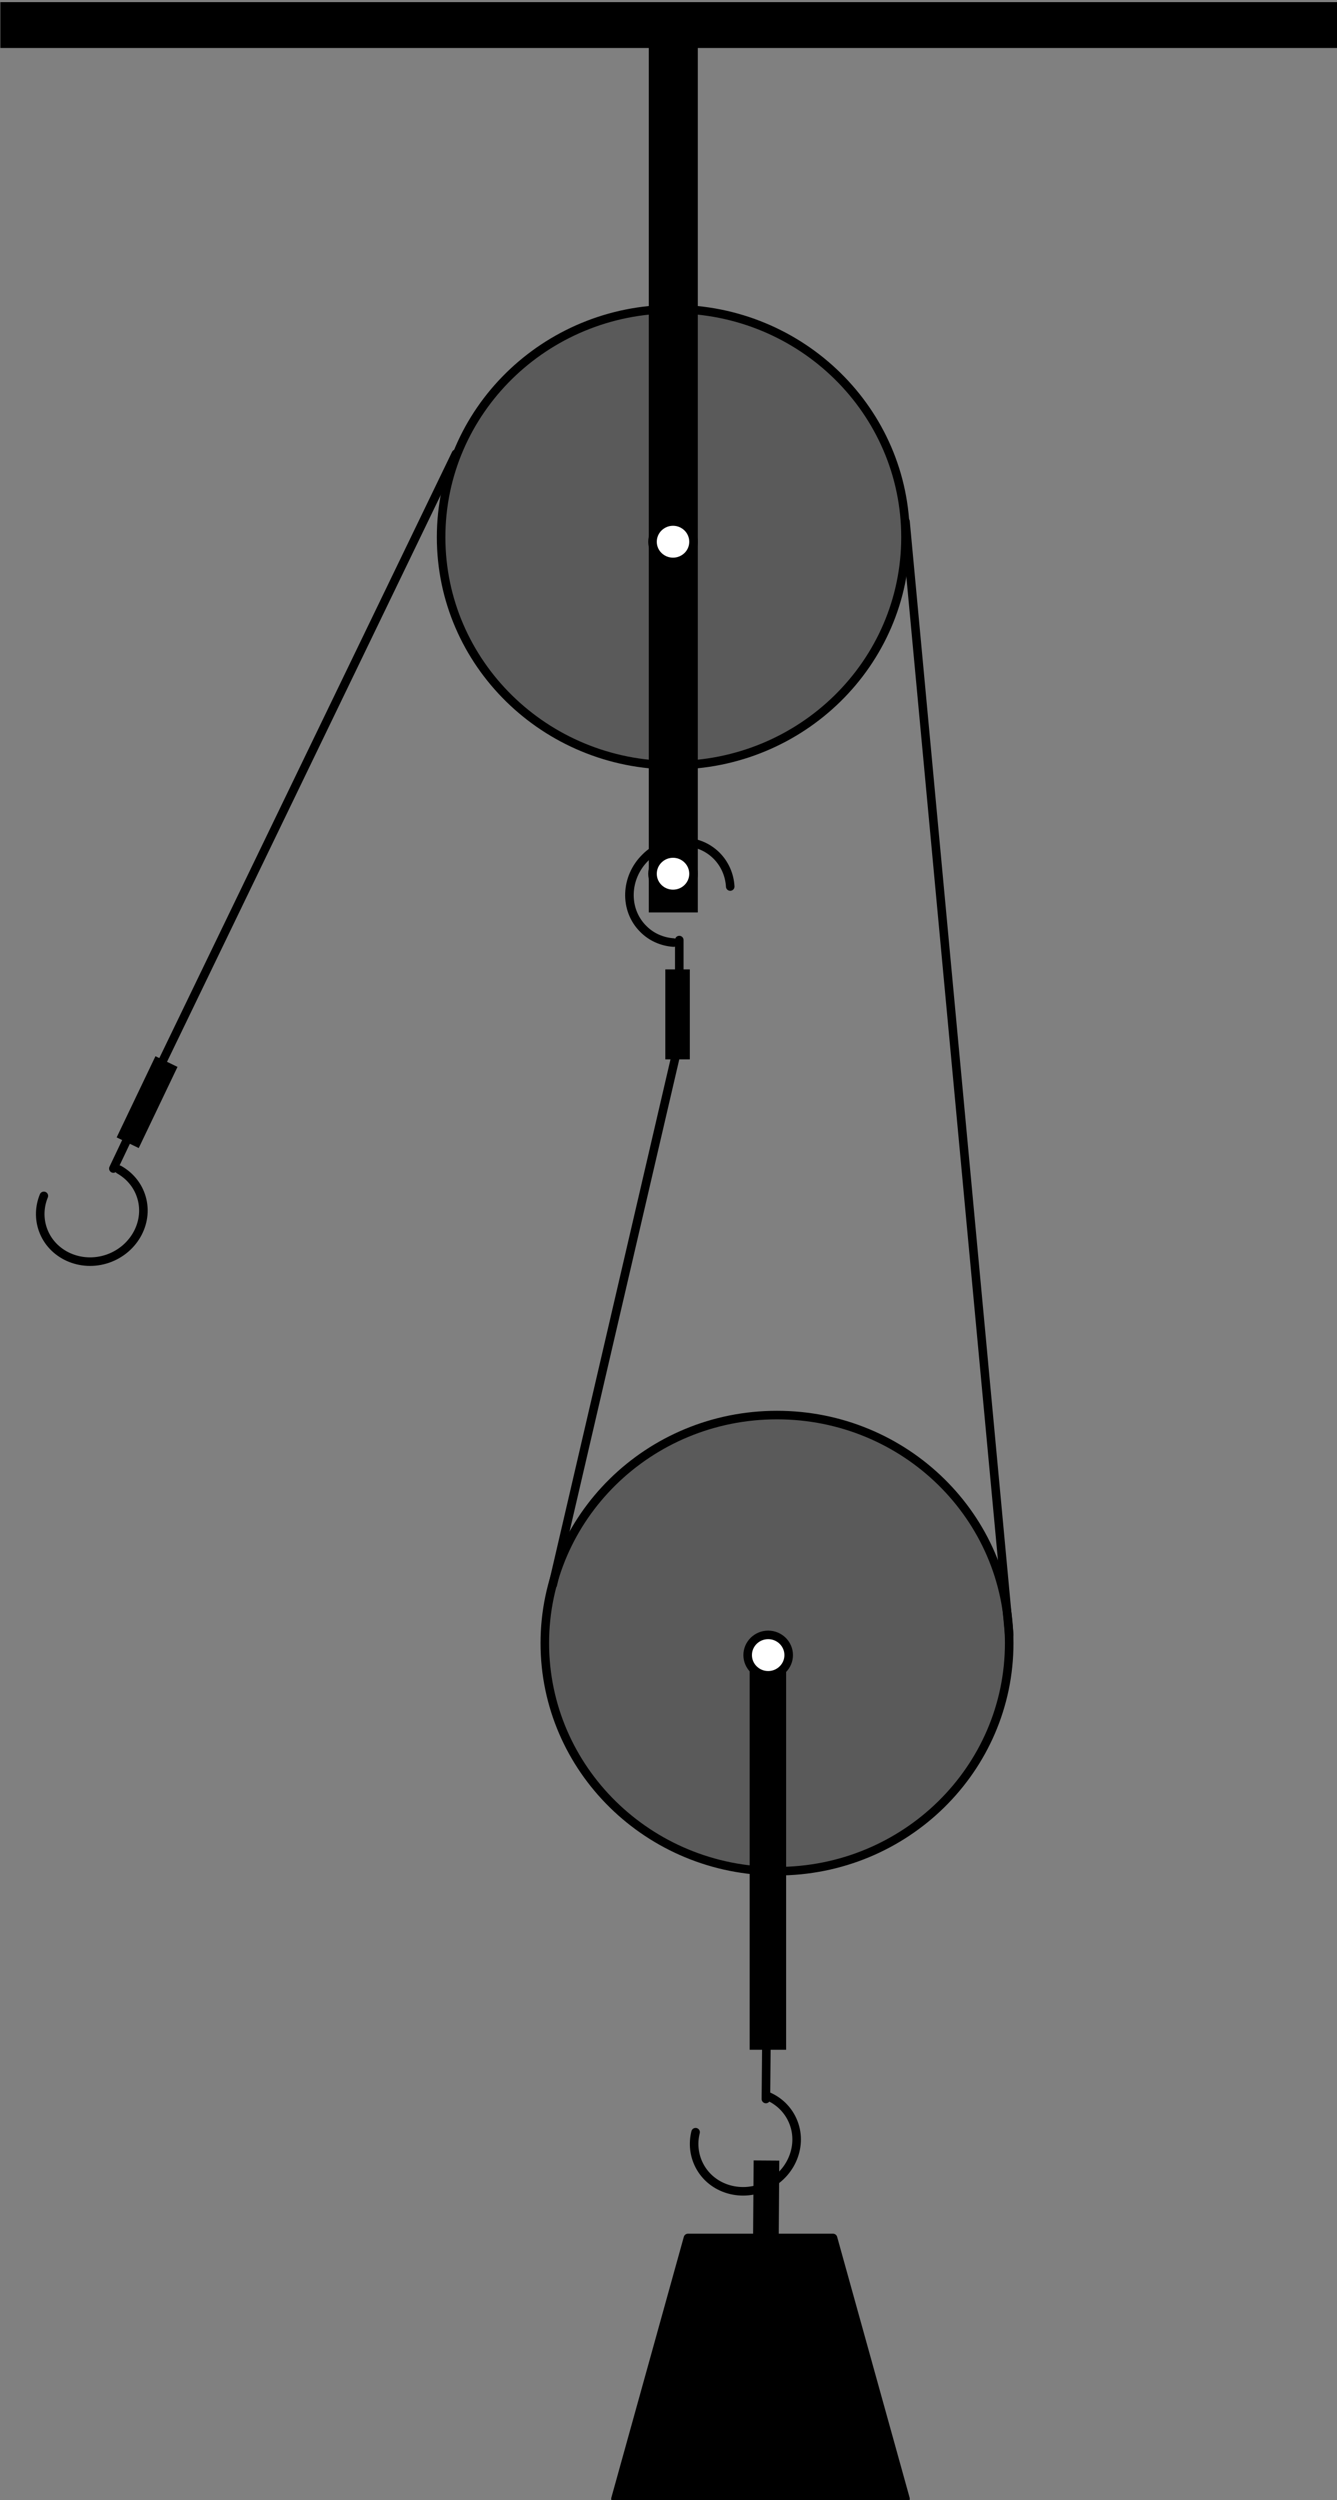 <?xml version="1.0" encoding="UTF-8" standalone="no"?>
<!-- Created with Inkscape (http://www.inkscape.org/) -->

<svg
   xmlns:dc="http://purl.org/dc/elements/1.1/"
   xmlns:cc="http://creativecommons.org/ns#"
   xmlns:rdf="http://www.w3.org/1999/02/22-rdf-syntax-ns#"
   xmlns:svg="http://www.w3.org/2000/svg"
   xmlns="http://www.w3.org/2000/svg"
   xmlns:sodipodi="http://sodipodi.sourceforge.net/DTD/sodipodi-0.dtd"
   xmlns:inkscape="http://www.inkscape.org/namespaces/inkscape"
   version="1.1"
   width="168.546"
   height="315.007"
   id="svg2"
   xml:space="preserve"
   inkscape:version="0.48.4 r9939"
   sodipodi:docname="Kapitelbild.svg"><rect width="100%" height="100%" fill="#808080" stroke="none"/><sodipodi:namedview
     pagecolor="#ffffff"
     bordercolor="#666666"
     borderopacity="1"
     objecttolerance="10"
     gridtolerance="10"
     guidetolerance="10"
     inkscape:pageopacity="0"
     inkscape:pageshadow="2"
     inkscape:window-width="640"
     inkscape:window-height="480"
     id="namedview47"
     showgrid="false"
     inkscape:zoom="0.22424933"
     inkscape:cx="63.761177"
     inkscape:cy="105.37499"
     inkscape:window-x="0"
     inkscape:window-y="0"
     inkscape:window-maximized="0"
     inkscape:current-layer="svg2" /><defs
     id="defs6"><clipPath
       id="clipPath18"><path
         d="m 0,0 293.95,0 0,219.33 L 0,219.33 0,0 z"
         inkscape:connector-curvature="0"
         id="path20" /></clipPath></defs><g
     transform="matrix(1.25,0,0,-1.25,-308.314,735.832)"
     id="g10"><g
       transform="matrix(4.691,0,0,3.5,95.01,336.66)"
       id="g12"><g
         transform="scale(0.245,0.328)"
         id="g14"><g
           clip-path="url(#clipPath18)"
           id="g16"><path
             d="m 200.12,95.276 c -11.25,0 -20.37,-8.965 -20.37,-20.025 0,-11.06 9.12,-20.025 20.37,-20.025 11.26,0 20.38,8.965 20.38,20.025 0,11.06 -9.12,20.025 -20.38,20.025 z"
             inkscape:connector-curvature="0"
             id="path22"
             style="fill:#5a5a5a;fill-opacity:1;fill-rule:evenodd;stroke:none" /><path
             d="m 200.12,95.276 c -11.25,0 -20.37,-8.965 -20.37,-20.025 0,-11.06 9.12,-20.025 20.37,-20.025 11.26,0 20.38,8.965 20.38,20.025 0,11.06 -9.12,20.025 -20.38,20.025 z"
             inkscape:connector-curvature="0"
             id="path24"
             style="fill:none;stroke:#000000;stroke-width:0.75;stroke-linecap:round;stroke-linejoin:round;stroke-miterlimit:10;stroke-opacity:1;stroke-dasharray:none" /><path
             d="m 191.02,192.38 c -11.25,0 -20.37,-8.97 -20.37,-20.03 0,-11.06 9.12,-20.02 20.37,-20.02 11.26,0 20.38,8.96 20.38,20.02 0,11.06 -9.12,20.03 -20.38,20.03 z"
             inkscape:connector-curvature="0"
             id="path26"
             style="fill:#5a5a5a;fill-opacity:1;fill-rule:evenodd;stroke:none" /><path
             d="m 191.02,192.38 c -11.25,0 -20.37,-8.97 -20.37,-20.03 0,-11.06 9.12,-20.02 20.37,-20.02 11.26,0 20.38,8.96 20.38,20.02 0,11.06 -9.12,20.03 -20.38,20.03 z"
             inkscape:connector-curvature="0"
             id="path28"
             style="fill:none;stroke:#000000;stroke-width:0.75;stroke-linecap:round;stroke-linejoin:round;stroke-miterlimit:10;stroke-opacity:1;stroke-dasharray:none" /><path
             d="m 132.35,215.68 116.6,0 0,3.65 -116.6,0 0,-3.65 z"
             inkscape:connector-curvature="0"
             id="path30"
             style="fill:#000000;fill-opacity:1;fill-rule:evenodd;stroke:none" /><path
             d="m 132.35,215.68 116.6,0 0,3.65 -116.6,0 0,-3.65 z"
             inkscape:connector-curvature="0"
             id="path32"
             style="fill:none;stroke:#000000;stroke-width:0.75;stroke-linecap:round;stroke-linejoin:miter;stroke-miterlimit:8;stroke-opacity:1;stroke-dasharray:none" /><path
             d="m 171.95,179.68 -26.4,-54.7"
             inkscape:connector-curvature="0"
             id="path34"
             style="fill:none;stroke:#000000;stroke-width:0.75;stroke-linecap:round;stroke-linejoin:round;stroke-miterlimit:8;stroke-opacity:1;stroke-dasharray:none" /><path
             d="m 211.4,173.73 9.1,-97.754"
             inkscape:connector-curvature="0"
             id="path36"
             style="fill:none;stroke:#000000;stroke-width:0.75;stroke-linecap:round;stroke-linejoin:round;stroke-miterlimit:8;stroke-opacity:1;stroke-dasharray:none" /><path
             d="m 180.45,80.376 10.8,46.504"
             inkscape:connector-curvature="0"
             id="path38"
             style="fill:none;stroke:#000000;stroke-width:0.75;stroke-linecap:round;stroke-linejoin:round;stroke-miterlimit:8;stroke-opacity:1;stroke-dasharray:none" /><path
             d="m 200,70.476 0,-29.3"
             inkscape:connector-curvature="0"
             id="path40"
             style="fill:none;stroke:#000000;stroke-width:0.75;stroke-linecap:round;stroke-linejoin:round;stroke-miterlimit:8;stroke-opacity:1;stroke-dasharray:none" /><path
             d="m 185.95,0.126 6.36,22.9 12.73,0 6.36,-22.9 -25.45,0 z"
             inkscape:connector-curvature="0"
             id="path42"
             style="fill:#000000;fill-opacity:1;fill-rule:evenodd;stroke:none" /><path
             d="m 185.95,0.126 6.36,22.9 12.73,0 6.36,-22.9 -25.45,0 z"
             inkscape:connector-curvature="0"
             id="path44"
             style="fill:none;stroke:#000000;stroke-width:0.75;stroke-linecap:round;stroke-linejoin:round;stroke-miterlimit:8;stroke-opacity:1;stroke-dasharray:none" /><path
             d="m 198.1,39.926 2.45,0 0,34.25 -2.45,0 0,-34.25 z"
             inkscape:connector-curvature="0"
             id="path46"
             style="fill:#000000;fill-opacity:1;fill-rule:evenodd;stroke:none" /><path
             d="m 198.1,39.926 2.45,0 0,34.25 -2.45,0 0,-34.25 z"
             inkscape:connector-curvature="0"
             id="path48"
             style="fill:none;stroke:#000000;stroke-width:0.75;stroke-linecap:round;stroke-linejoin:miter;stroke-miterlimit:8;stroke-opacity:1;stroke-dasharray:none" /><path
             d="m 199.35,75.976 c -0.99,0 -1.8,-0.795 -1.8,-1.775 0,-0.98 0.81,-1.775 1.8,-1.775 0.99,0 1.8,0.795 1.8,1.775 0,0.98 -0.81,1.775 -1.8,1.775 z"
             inkscape:connector-curvature="0"
             id="path50"
             style="fill:#ffffff;fill-opacity:1;fill-rule:evenodd;stroke:none" /><path
             d="m 199.35,75.976 c -0.99,0 -1.8,-0.795 -1.8,-1.775 0,-0.98 0.81,-1.775 1.8,-1.775 0.99,0 1.8,0.795 1.8,1.775 0,0.98 -0.81,1.775 -1.8,1.775 z"
             inkscape:connector-curvature="0"
             id="path52"
             style="fill:none;stroke:#000000;stroke-width:0.75;stroke-linecap:round;stroke-linejoin:round;stroke-miterlimit:8;stroke-opacity:1;stroke-dasharray:none" /><path
             d="m 199.2,35.523 c 0.96,-0.374 1.73,-1.068 2.19,-1.96 1.09,-2.111 0.17,-4.756 -2.07,-5.908 -2.23,-1.153 -4.92,-0.376 -6.01,1.734 -0.46,0.892 -0.58,1.927 -0.33,2.924 -0.25,-0.997 -0.13,-2.032 0.33,-2.924 1.09,-2.11 3.78,-2.887 6.01,-1.734 2.24,1.152 3.16,3.797 2.07,5.908 -0.46,0.892 -1.23,1.586 -2.19,1.96 z"
             inkscape:connector-curvature="0"
             id="path54"
             style="fill:#ffffff;fill-opacity:1;fill-rule:evenodd;stroke:none" /><path
             d="m 199.2,35.523 c 0.96,-0.374 1.73,-1.068 2.19,-1.96 1.09,-2.111 0.17,-4.756 -2.07,-5.908 -2.23,-1.153 -4.92,-0.376 -6.01,1.734 -0.46,0.892 -0.58,1.927 -0.33,2.924 -0.25,-0.997 -0.13,-2.032 0.33,-2.924 1.09,-2.11 3.78,-2.887 6.01,-1.734 2.24,1.152 3.16,3.797 2.07,5.908 -0.46,0.892 -1.23,1.586 -2.19,1.96 z"
             inkscape:connector-curvature="0"
             id="path56"
             style="fill:none;stroke:#000000;stroke-width:0.75;stroke-linecap:round;stroke-linejoin:round;stroke-miterlimit:8;stroke-opacity:1;stroke-dasharray:none" /><path
             d="m 199.15,35.226 0.05,5.4"
             inkscape:connector-curvature="0"
             id="path58"
             style="fill:none;stroke:#000000;stroke-width:0.75;stroke-linecap:round;stroke-linejoin:round;stroke-miterlimit:8;stroke-opacity:1;stroke-dasharray:none" /><path
             d="m 199.15,23.026 0.05,6.8"
             inkscape:connector-curvature="0"
             id="path60"
             style="fill:none;stroke:#000000;stroke-width:2.25;stroke-linecap:butt;stroke-linejoin:round;stroke-miterlimit:8;stroke-opacity:1;stroke-dasharray:none" /><path
             d="m 191.05,136.76 c -1.03,0.07 -1.98,0.5 -2.68,1.22 -1.67,1.68 -1.58,4.49 0.21,6.25 1.78,1.77 4.58,1.83 6.25,0.15 0.71,-0.72 1.13,-1.67 1.19,-2.7 -0.06,1.03 -0.48,1.98 -1.19,2.7 -1.67,1.68 -4.47,1.62 -6.25,-0.15 -1.79,-1.76 -1.88,-4.57 -0.21,-6.25 0.7,-0.72 1.65,-1.15 2.68,-1.22 z"
             inkscape:connector-curvature="0"
             id="path62"
             style="fill:#ffffff;fill-opacity:1;fill-rule:evenodd;stroke:none" /><path
             d="m 191.05,136.76 c -1.03,0.07 -1.98,0.5 -2.68,1.22 -1.67,1.68 -1.58,4.49 0.21,6.25 1.78,1.77 4.58,1.83 6.25,0.15 0.71,-0.72 1.13,-1.67 1.19,-2.7 -0.06,1.03 -0.48,1.98 -1.19,2.7 -1.67,1.68 -4.47,1.62 -6.25,-0.15 -1.79,-1.76 -1.88,-4.57 -0.21,-6.25 0.7,-0.72 1.65,-1.15 2.68,-1.22 z"
             inkscape:connector-curvature="0"
             id="path64"
             style="fill:none;stroke:#000000;stroke-width:0.75;stroke-linecap:round;stroke-linejoin:round;stroke-miterlimit:8;stroke-opacity:1;stroke-dasharray:none" /><path
             d="m 190.7,126.88 1.4,0 0,7.15 -1.4,0 0,-7.15 z"
             inkscape:connector-curvature="0"
             id="path66"
             style="fill:#000000;fill-opacity:1;fill-rule:evenodd;stroke:none" /><path
             d="m 190.7,126.88 1.4,0 0,7.15 -1.4,0 0,-7.15 z"
             inkscape:connector-curvature="0"
             id="path68"
             style="fill:none;stroke:#000000;stroke-width:0.75;stroke-linecap:round;stroke-linejoin:miter;stroke-miterlimit:8;stroke-opacity:1;stroke-dasharray:none" /><path
             d="m 191.55,134.13 0,2.85"
             inkscape:connector-curvature="0"
             id="path70"
             style="fill:none;stroke:#000000;stroke-width:0.75;stroke-linecap:round;stroke-linejoin:round;stroke-miterlimit:8;stroke-opacity:1;stroke-dasharray:none" /><path
             d="m 189.25,139.78 3.55,0 0,75.9 -3.55,0 0,-75.9 z"
             inkscape:connector-curvature="0"
             id="path72"
             style="fill:#000000;fill-opacity:1;fill-rule:evenodd;stroke:none" /><path
             d="m 189.25,139.78 3.55,0 0,75.9 -3.55,0 0,-75.9 z"
             inkscape:connector-curvature="0"
             id="path74"
             style="fill:none;stroke:#000000;stroke-width:0.75;stroke-linecap:round;stroke-linejoin:miter;stroke-miterlimit:8;stroke-opacity:1;stroke-dasharray:none" /><path
             d="m 191,173.73 c -0.99,0 -1.8,-0.8 -1.8,-1.78 0,-0.98 0.81,-1.77 1.8,-1.77 0.99,0 1.8,0.79 1.8,1.77 0,0.98 -0.81,1.78 -1.8,1.78 z"
             inkscape:connector-curvature="0"
             id="path76"
             style="fill:#ffffff;fill-opacity:1;fill-rule:evenodd;stroke:none" /><path
             d="m 191,173.73 c -0.99,0 -1.8,-0.8 -1.8,-1.78 0,-0.98 0.81,-1.77 1.8,-1.77 0.99,0 1.8,0.79 1.8,1.77 0,0.98 -0.81,1.78 -1.8,1.78 z"
             inkscape:connector-curvature="0"
             id="path78"
             style="fill:none;stroke:#000000;stroke-width:0.75;stroke-linecap:round;stroke-linejoin:round;stroke-miterlimit:8;stroke-opacity:1;stroke-dasharray:none" /><path
             d="m 191,144.58 c -0.99,0 -1.8,-0.8 -1.8,-1.78 0,-0.98 0.81,-1.77 1.8,-1.77 0.99,0 1.8,0.79 1.8,1.77 0,0.98 -0.81,1.78 -1.8,1.78 z"
             inkscape:connector-curvature="0"
             id="path80"
             style="fill:#ffffff;fill-opacity:1;fill-rule:evenodd;stroke:none" /><path
             d="m 191,144.58 c -0.99,0 -1.8,-0.8 -1.8,-1.78 0,-0.98 0.81,-1.77 1.8,-1.77 0.99,0 1.8,0.79 1.8,1.77 0,0.98 -0.81,1.78 -1.8,1.78 z"
             inkscape:connector-curvature="0"
             id="path82"
             style="fill:none;stroke:#000000;stroke-width:0.75;stroke-linecap:round;stroke-linejoin:round;stroke-miterlimit:8;stroke-opacity:1;stroke-dasharray:none" /><path
             d="m 142.4,116.82 c 0.9,-0.51 1.57,-1.3 1.9,-2.25 0.78,-2.24 -0.52,-4.73 -2.89,-5.56 -2.37,-0.82 -4.93,0.33 -5.71,2.57 -0.33,0.95 -0.3,1.99 0.09,2.94 -0.39,-0.95 -0.42,-1.99 -0.09,-2.94 0.78,-2.24 3.34,-3.39 5.71,-2.57 2.37,0.83 3.67,3.32 2.89,5.56 -0.33,0.95 -1,1.74 -1.9,2.25 z"
             inkscape:connector-curvature="0"
             id="path84"
             style="fill:#ffffff;fill-opacity:1;fill-rule:evenodd;stroke:none" /><path
             d="m 142.4,116.82 c 0.9,-0.51 1.57,-1.3 1.9,-2.25 0.78,-2.24 -0.52,-4.73 -2.89,-5.56 -2.37,-0.82 -4.93,0.33 -5.71,2.57 -0.33,0.95 -0.3,1.99 0.09,2.94 -0.39,-0.95 -0.42,-1.99 -0.09,-2.94 0.78,-2.24 3.34,-3.39 5.71,-2.57 2.37,0.83 3.67,3.32 2.89,5.56 -0.33,0.95 -1,1.74 -1.9,2.25 z"
             inkscape:connector-curvature="0"
             id="path86"
             style="fill:none;stroke:#000000;stroke-width:0.75;stroke-linecap:round;stroke-linejoin:round;stroke-miterlimit:8;stroke-opacity:1;stroke-dasharray:none" /><path
             d="m 145.76,126.28 -3.08,-6.45 1.26,-0.61 3.08,6.45 -1.26,0.61 z"
             inkscape:connector-curvature="0"
             id="path88"
             style="fill:#000000;fill-opacity:1;fill-rule:evenodd;stroke:none" /><path
             d="m 145.76,126.28 -3.08,-6.45 1.26,-0.61 3.08,6.45 -1.26,0.61 z"
             inkscape:connector-curvature="0"
             id="path90"
             style="fill:none;stroke:#000000;stroke-width:0.75;stroke-linecap:round;stroke-linejoin:miter;stroke-miterlimit:8;stroke-opacity:1;stroke-dasharray:none" /><path
             d="m 143.11,119.49 -1.22,-2.57"
             inkscape:connector-curvature="0"
             id="path92"
             style="fill:none;stroke:#000000;stroke-width:0.75;stroke-linecap:round;stroke-linejoin:round;stroke-miterlimit:8;stroke-opacity:1;stroke-dasharray:none" /></g></g></g></g></svg>